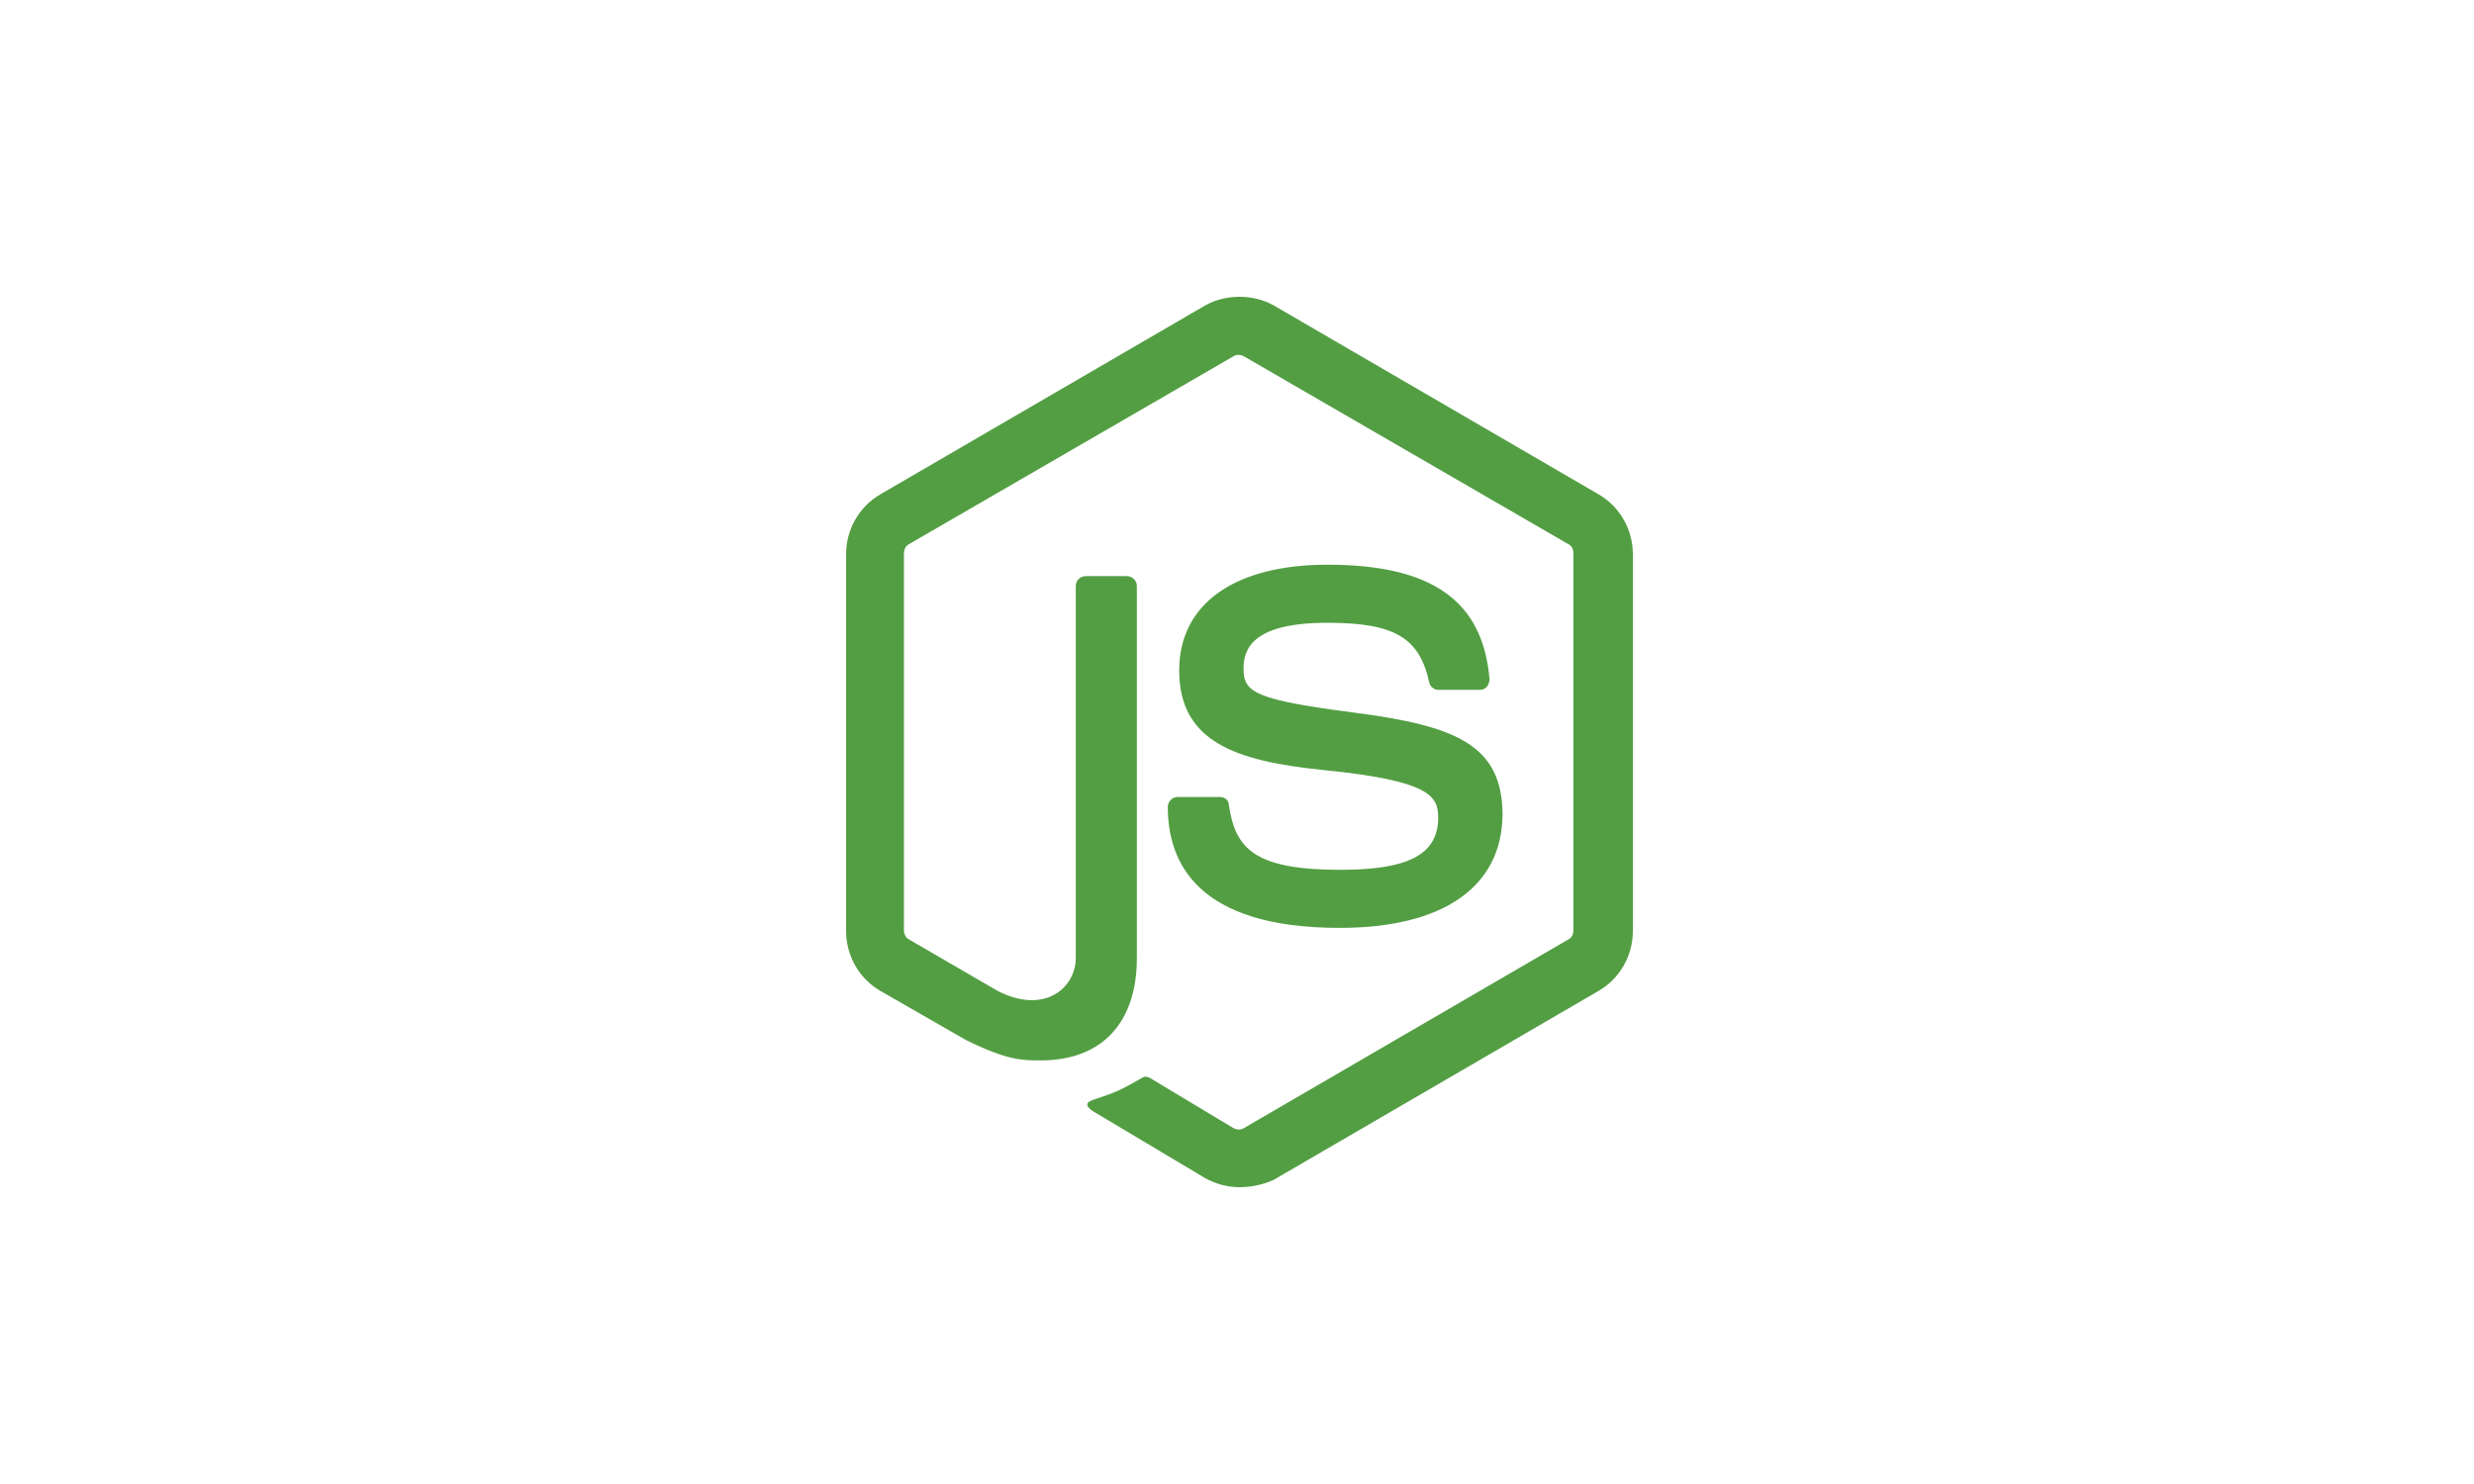 <?xml version="1.0" encoding="UTF-8"?> <svg xmlns="http://www.w3.org/2000/svg" xmlns:xlink="http://www.w3.org/1999/xlink" width="500px" height="300px" viewBox="0 0 500 300"><!-- Generator: Sketch 52.2 (67145) - http://www.bohemiancoding.com/sketch --><title>Untitled</title><desc>Created with Sketch.</desc><g id="Page-1" stroke="none" stroke-width="1" fill="none" fill-rule="evenodd"><g id="js" transform="translate(171, 60)" fill="#539E43" fill-rule="nonzero"><path d="M79.5,180 C77.031,180 74.727,179.339 72.587,178.181 L50.696,165.117 C47.404,163.298 49.05,162.637 50.037,162.306 C54.481,160.818 55.304,160.487 59.913,157.841 C60.407,157.51 61.065,157.676 61.559,158.006 L78.348,168.094 C79.006,168.424 79.829,168.424 80.323,168.094 L145.997,129.894 C146.655,129.564 146.984,128.902 146.984,128.075 L146.984,51.842 C146.984,51.015 146.655,50.354 145.997,50.023 L80.323,11.989 C79.665,11.658 78.842,11.658 78.348,11.989 L12.674,50.023 C12.016,50.354 11.686,51.181 11.686,51.842 L11.686,128.075 C11.686,128.737 12.016,129.564 12.674,129.894 L30.615,140.312 C40.326,145.273 46.416,139.486 46.416,133.698 L46.416,58.457 C46.416,57.464 47.239,56.472 48.391,56.472 L56.786,56.472 C57.773,56.472 58.761,57.299 58.761,58.457 L58.761,133.698 C58.761,146.762 51.683,154.368 39.339,154.368 C35.553,154.368 32.59,154.368 24.196,150.234 L6.913,140.312 C2.634,137.832 0,133.202 0,128.241 L0,52.007 C0,47.046 2.634,42.416 6.913,39.936 L72.587,1.736 C76.702,-0.579 82.298,-0.579 86.413,1.736 L152.087,39.936 C156.366,42.416 159,47.046 159,52.007 L159,128.241 C159,133.202 156.366,137.832 152.087,140.312 L86.413,178.512 C84.273,179.504 81.804,180 79.5,180 Z M99.745,127.579 C70.941,127.579 65.016,114.35 65.016,103.105 C65.016,102.113 65.839,101.121 66.991,101.121 L75.55,101.121 C76.537,101.121 77.36,101.782 77.36,102.774 C78.677,111.539 82.463,115.838 99.91,115.838 C113.736,115.838 119.661,112.696 119.661,105.255 C119.661,100.955 118.016,97.814 96.453,95.664 C78.512,93.845 67.32,89.876 67.32,75.489 C67.32,62.095 78.512,54.157 97.276,54.157 C118.345,54.157 128.714,61.433 130.031,77.308 C130.031,77.804 129.866,78.3 129.537,78.797 C129.208,79.127 128.714,79.458 128.22,79.458 L119.661,79.458 C118.839,79.458 118.016,78.797 117.851,77.97 C115.876,68.875 110.773,65.898 97.276,65.898 C82.134,65.898 80.323,71.19 80.323,75.158 C80.323,79.954 82.463,81.442 102.873,84.088 C123.118,86.734 132.665,90.537 132.665,104.759 C132.5,119.311 120.649,127.579 99.745,127.579 Z" id="Shape"></path></g></g></svg> 